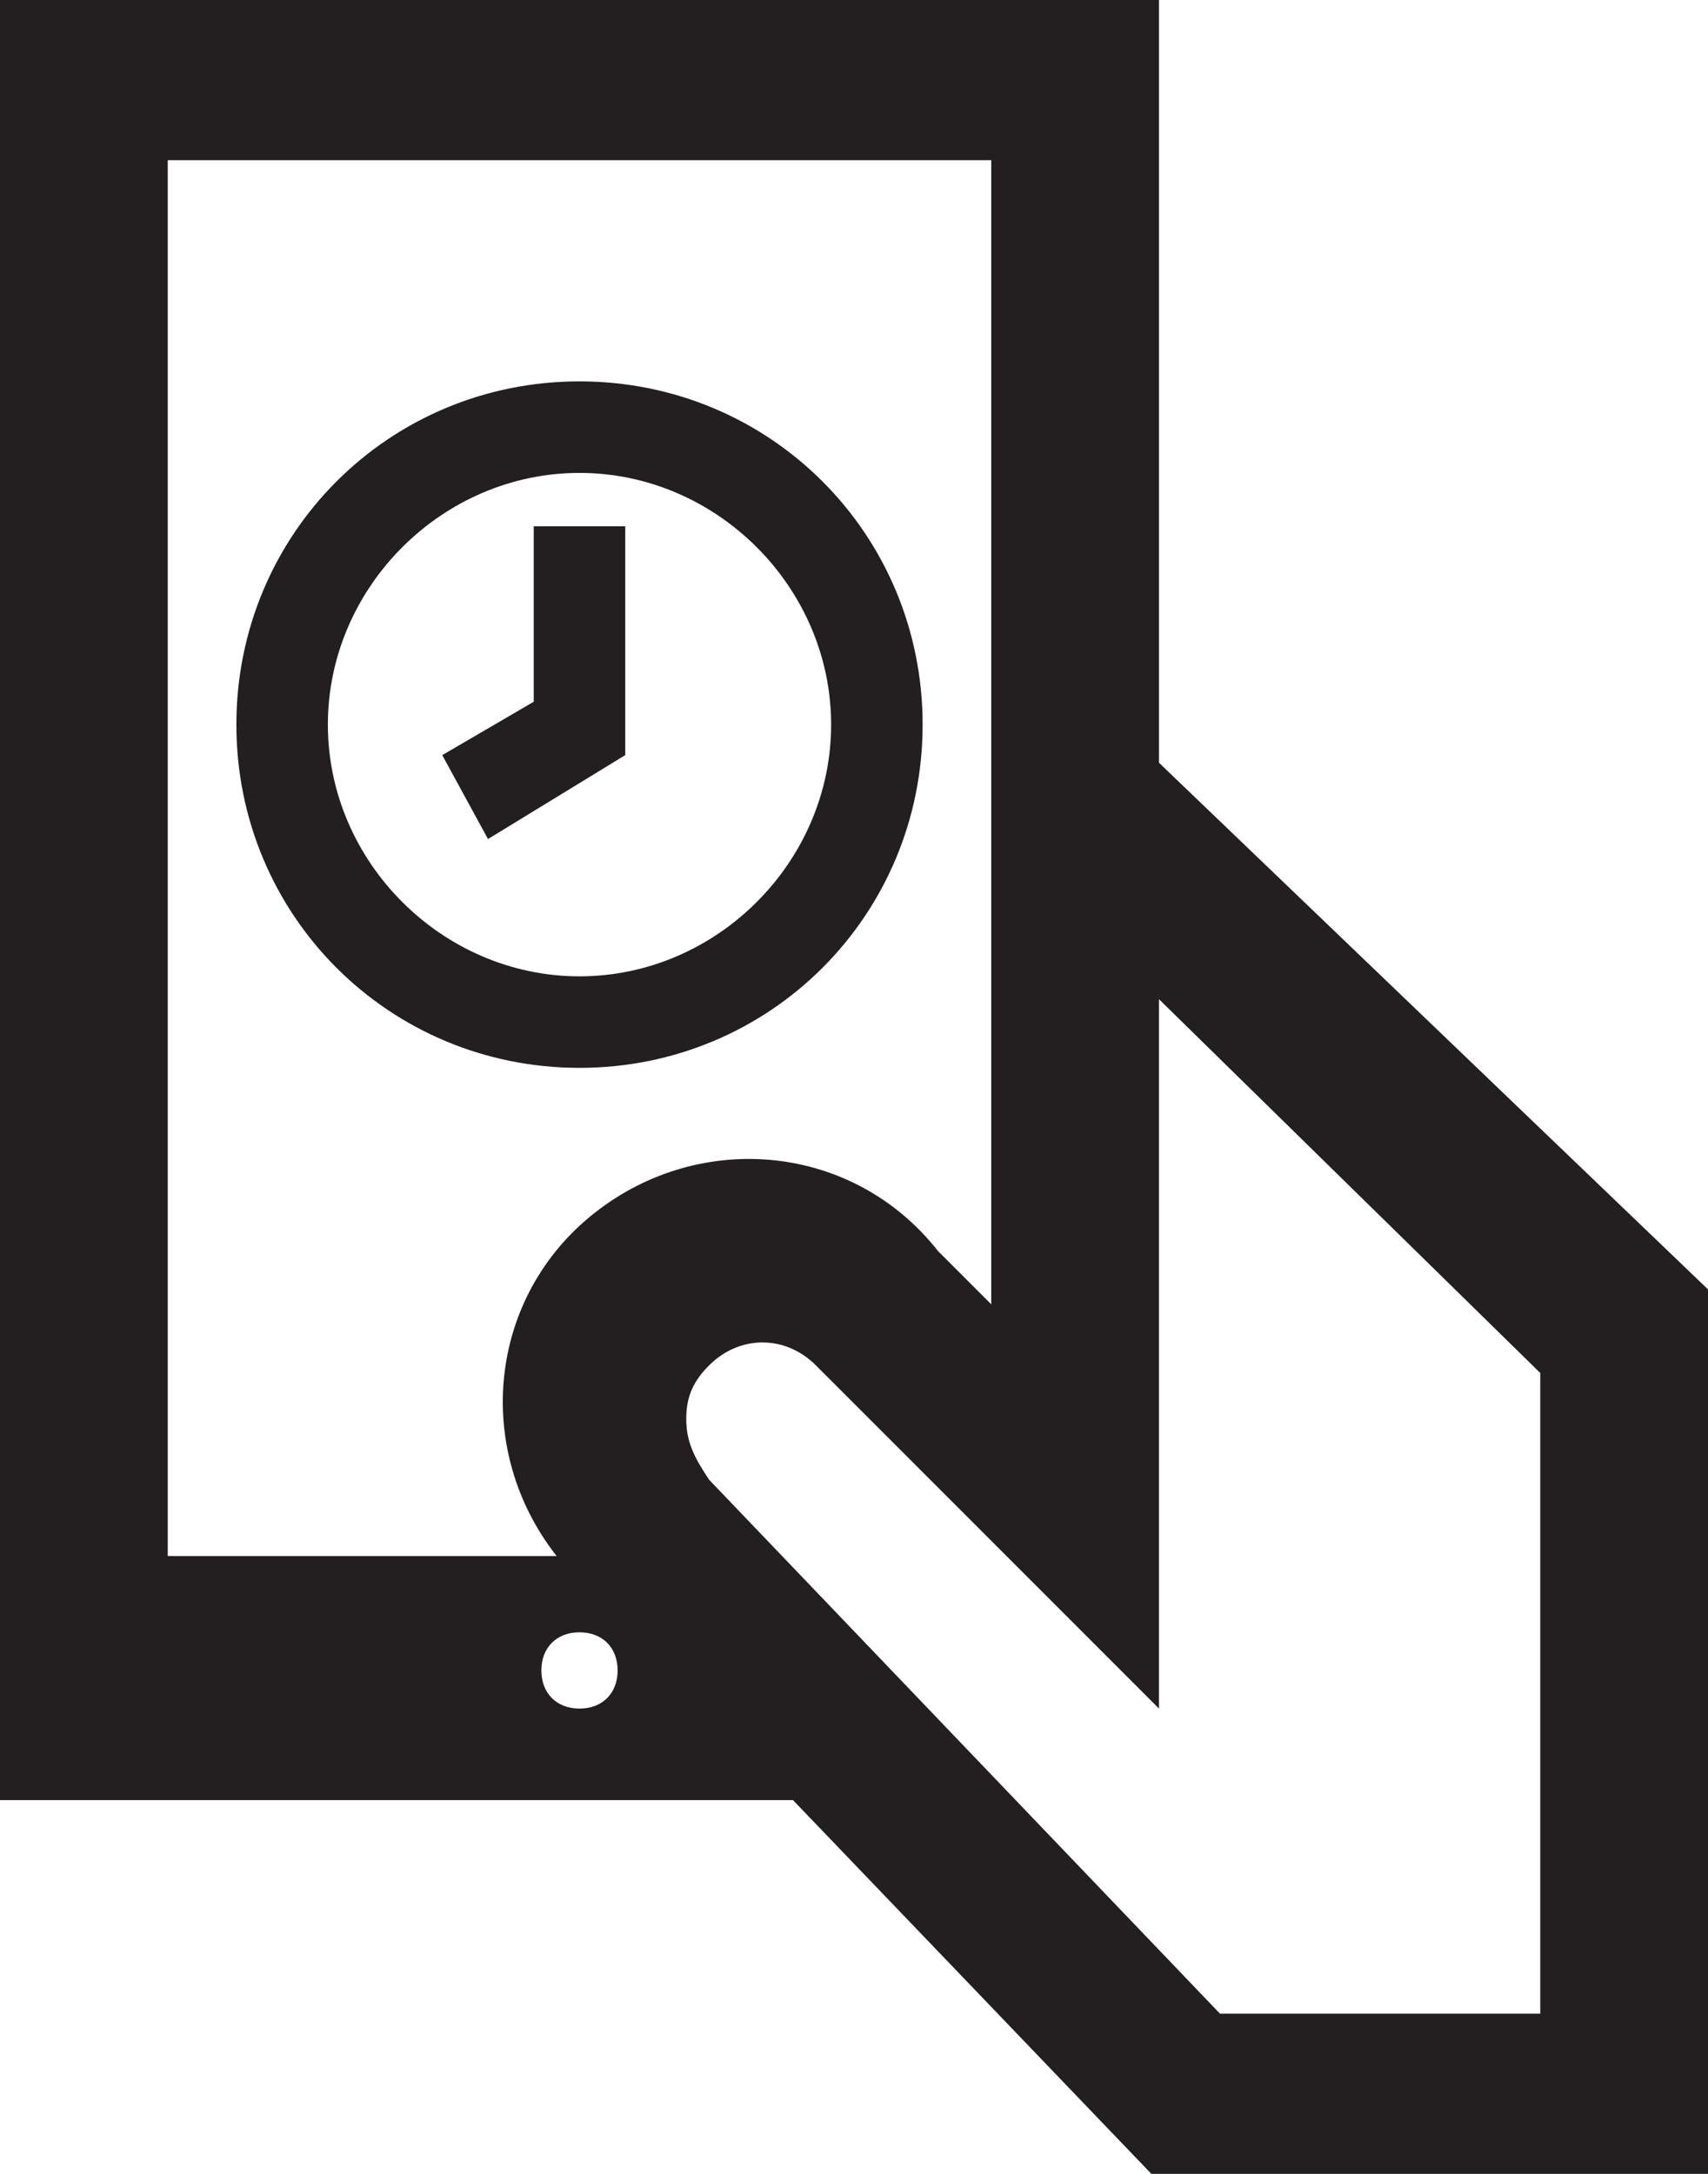 <?xml version="1.0" encoding="utf-8"?>
<!-- Generator: Adobe Illustrator 26.4.1, SVG Export Plug-In . SVG Version: 6.00 Build 0)  -->
<svg version="1.1" id="Layer_1" xmlns="http://www.w3.org/2000/svg" xmlns:xlink="http://www.w3.org/1999/xlink" x="0px" y="0px"
	 viewBox="0 0 22.4 28.5" style="enable-background:new 0 0 22.4 28.5;" xml:space="preserve">
<style type="text/css">
	.st0{fill:#231F20;}
</style>
<g id="Layer_1_00000029037077866693786970000008562837045515409830_">
	<path class="st0" d="M7.6,22.4c-0.3,0-0.5-0.2-0.5-0.5c0-0.3,0.2-0.5,0.5-0.5c0.3,0,0.5,0.2,0.5,0.5C8.1,22.2,7.9,22.4,7.6,22.4
		C7.6,22.4,7.6,22.4,7.6,22.4z M15.2,10V0H0v23.6h10.4l4.7,4.9h7.4V17L15.2,10z M2.2,2.1H13v15l-0.7-0.7c-1.1-1.4-3.1-1.6-4.5-0.5
		S6.2,19,7.3,20.4H2.2L2.2,2.1z M9.3,17.9c0.4-0.4,1-0.4,1.4,0c0,0,0,0,0,0l4.5,4.5v-9.3l5,4.9v8.4H16l-6.7-7
		C9.1,19.1,9,18.9,9,18.6C9,18.3,9.1,18.1,9.3,17.9L9.3,17.9z M7,6.9h1.2v3L6.4,11L5.8,9.9L7,9.2L7,6.9z M7.6,5C5.1,5,3.1,7,3.1,9.5
		s2,4.5,4.5,4.5c2.5,0,4.5-2,4.5-4.5c0,0,0,0,0,0C12.1,7,10.1,5,7.6,5z M10.9,9.5c0,1.8-1.5,3.3-3.3,3.3c-1.8,0-3.3-1.5-3.3-3.3
		c0-1.8,1.5-3.3,3.3-3.3c0,0,0,0,0,0C9.4,6.2,10.9,7.7,10.9,9.5z"/>
</g>
</svg>
